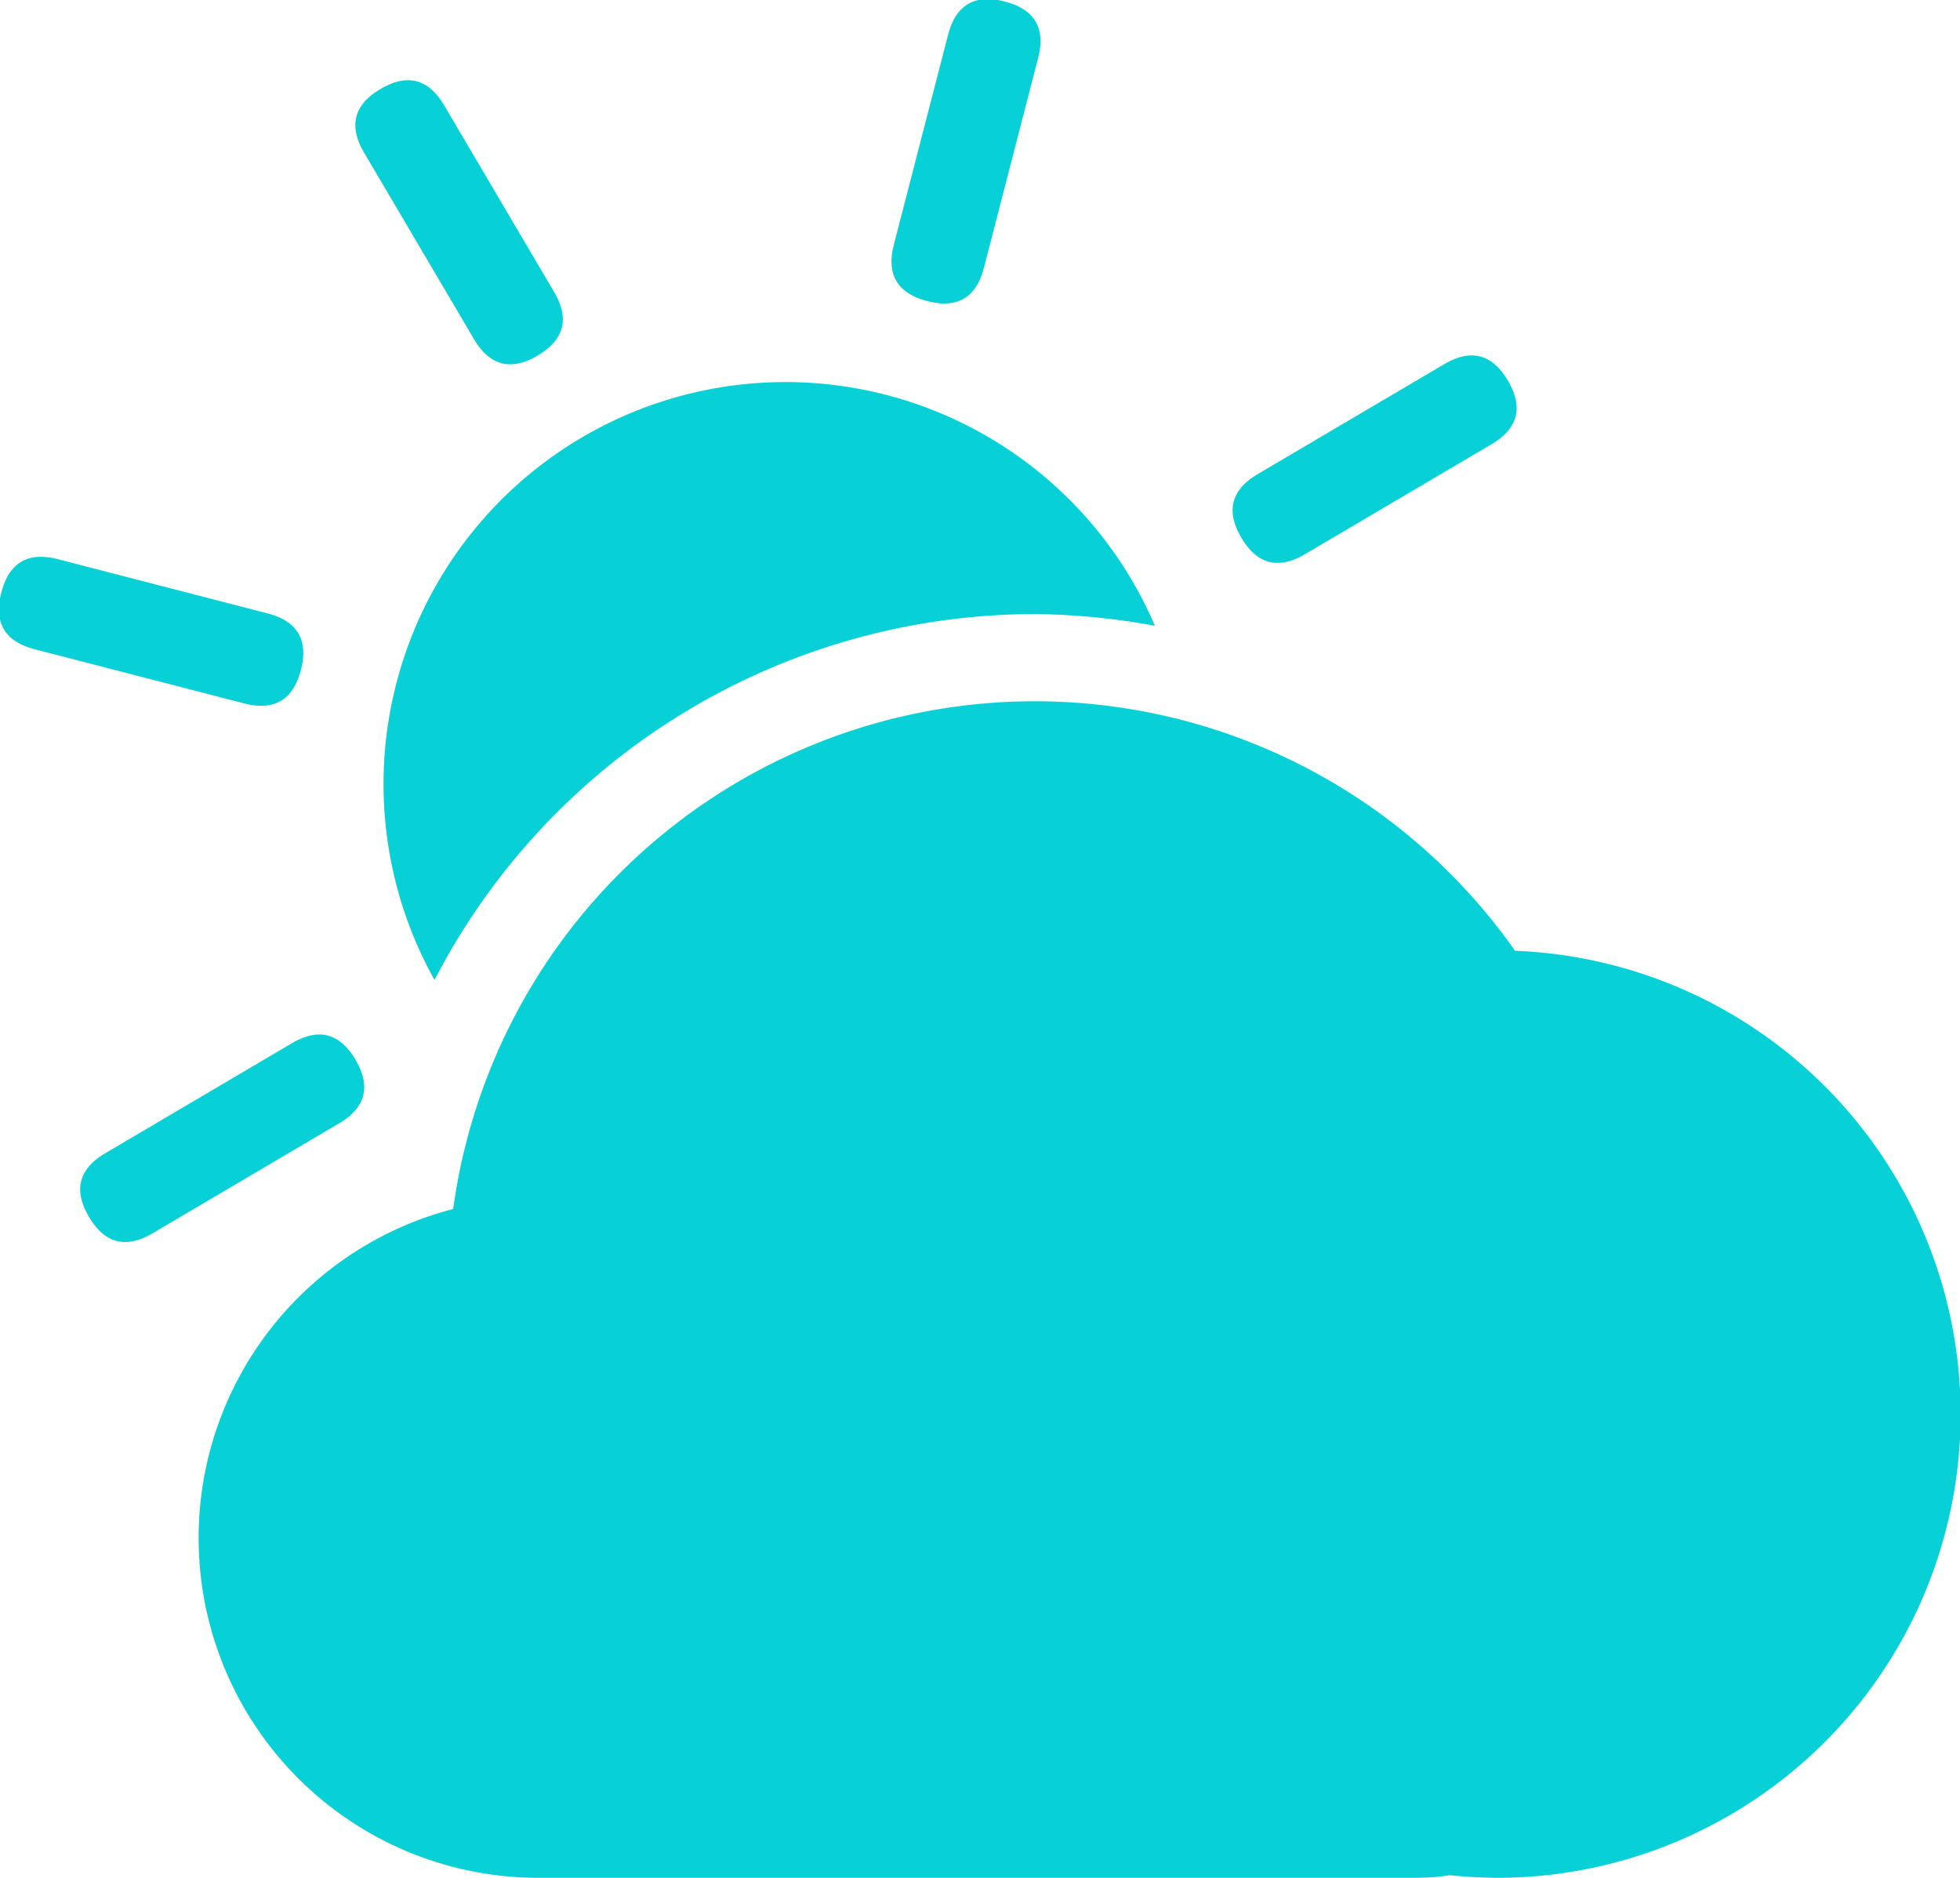 <?xml version="1.0" standalone="no"?><!DOCTYPE svg PUBLIC "-//W3C//DTD SVG 1.1//EN" "http://www.w3.org/Graphics/SVG/1.1/DTD/svg11.dtd"><svg t="1720231792528" class="icon" viewBox="0 0 1069 1024" version="1.1" xmlns="http://www.w3.org/2000/svg" p-id="3274" data-spm-anchor-id="a313x.search_index.0.i1.46f93a81uLI0gC" xmlns:xlink="http://www.w3.org/1999/xlink" width="208.789" height="200"><path d="M826.355 518.516a320.162 320.162 0 0 0-579.183 140.767 185.32 185.32 0 0 0 47.396 364.715h472.305c7.82 0 15.404 0 23.698-1.422a271.581 271.581 0 0 0 27.727 1.422 252.86 252.86 0 0 0 9.005-505.482zM547.975 0.825q24.55 6.344 18.206 30.895l-29.53 114.263q-6.344 24.55-30.894 18.206-24.55-6.345-18.206-30.895L517.08 19.03Q523.425-5.52 547.975 0.825zM207.559 48.522q21.846-12.873 34.72 8.973l59.915 101.676q12.874 21.846-8.972 34.72-21.847 12.873-34.72-8.973L198.586 83.242q-12.873-21.846 8.973-34.72zM0.734 323.157Q7.08 298.605 31.63 304.95l114.263 29.529q24.55 6.344 18.206 30.895-6.344 24.55-30.895 18.206L18.94 354.05Q-5.61 347.707 0.734 323.156zM48.518 663.553q-12.874-21.846 8.972-34.72l101.677-59.916q21.846-12.873 34.72 8.973 12.873 21.846-8.973 34.72L83.237 672.525q-21.846 12.874-34.72-8.972zM822.416 207.559q12.873 21.846-8.973 34.72l-101.676 59.916q-21.846 12.873-34.72-8.973-12.873-21.846 8.973-34.72l101.676-59.916q21.846-12.873 34.72 8.973z" fill="#07D1D6" p-id="3275"></path><path d="M564.253 334.855a379.17 379.17 0 0 1 65.644 6.399 219.208 219.208 0 1 0-392.915 193.14 369.217 369.217 0 0 1 327.271-199.539z" fill="#07D1D6" p-id="3276" data-spm-anchor-id="a313x.search_index.0.i0.46f93a81uLI0gC"></path></svg>